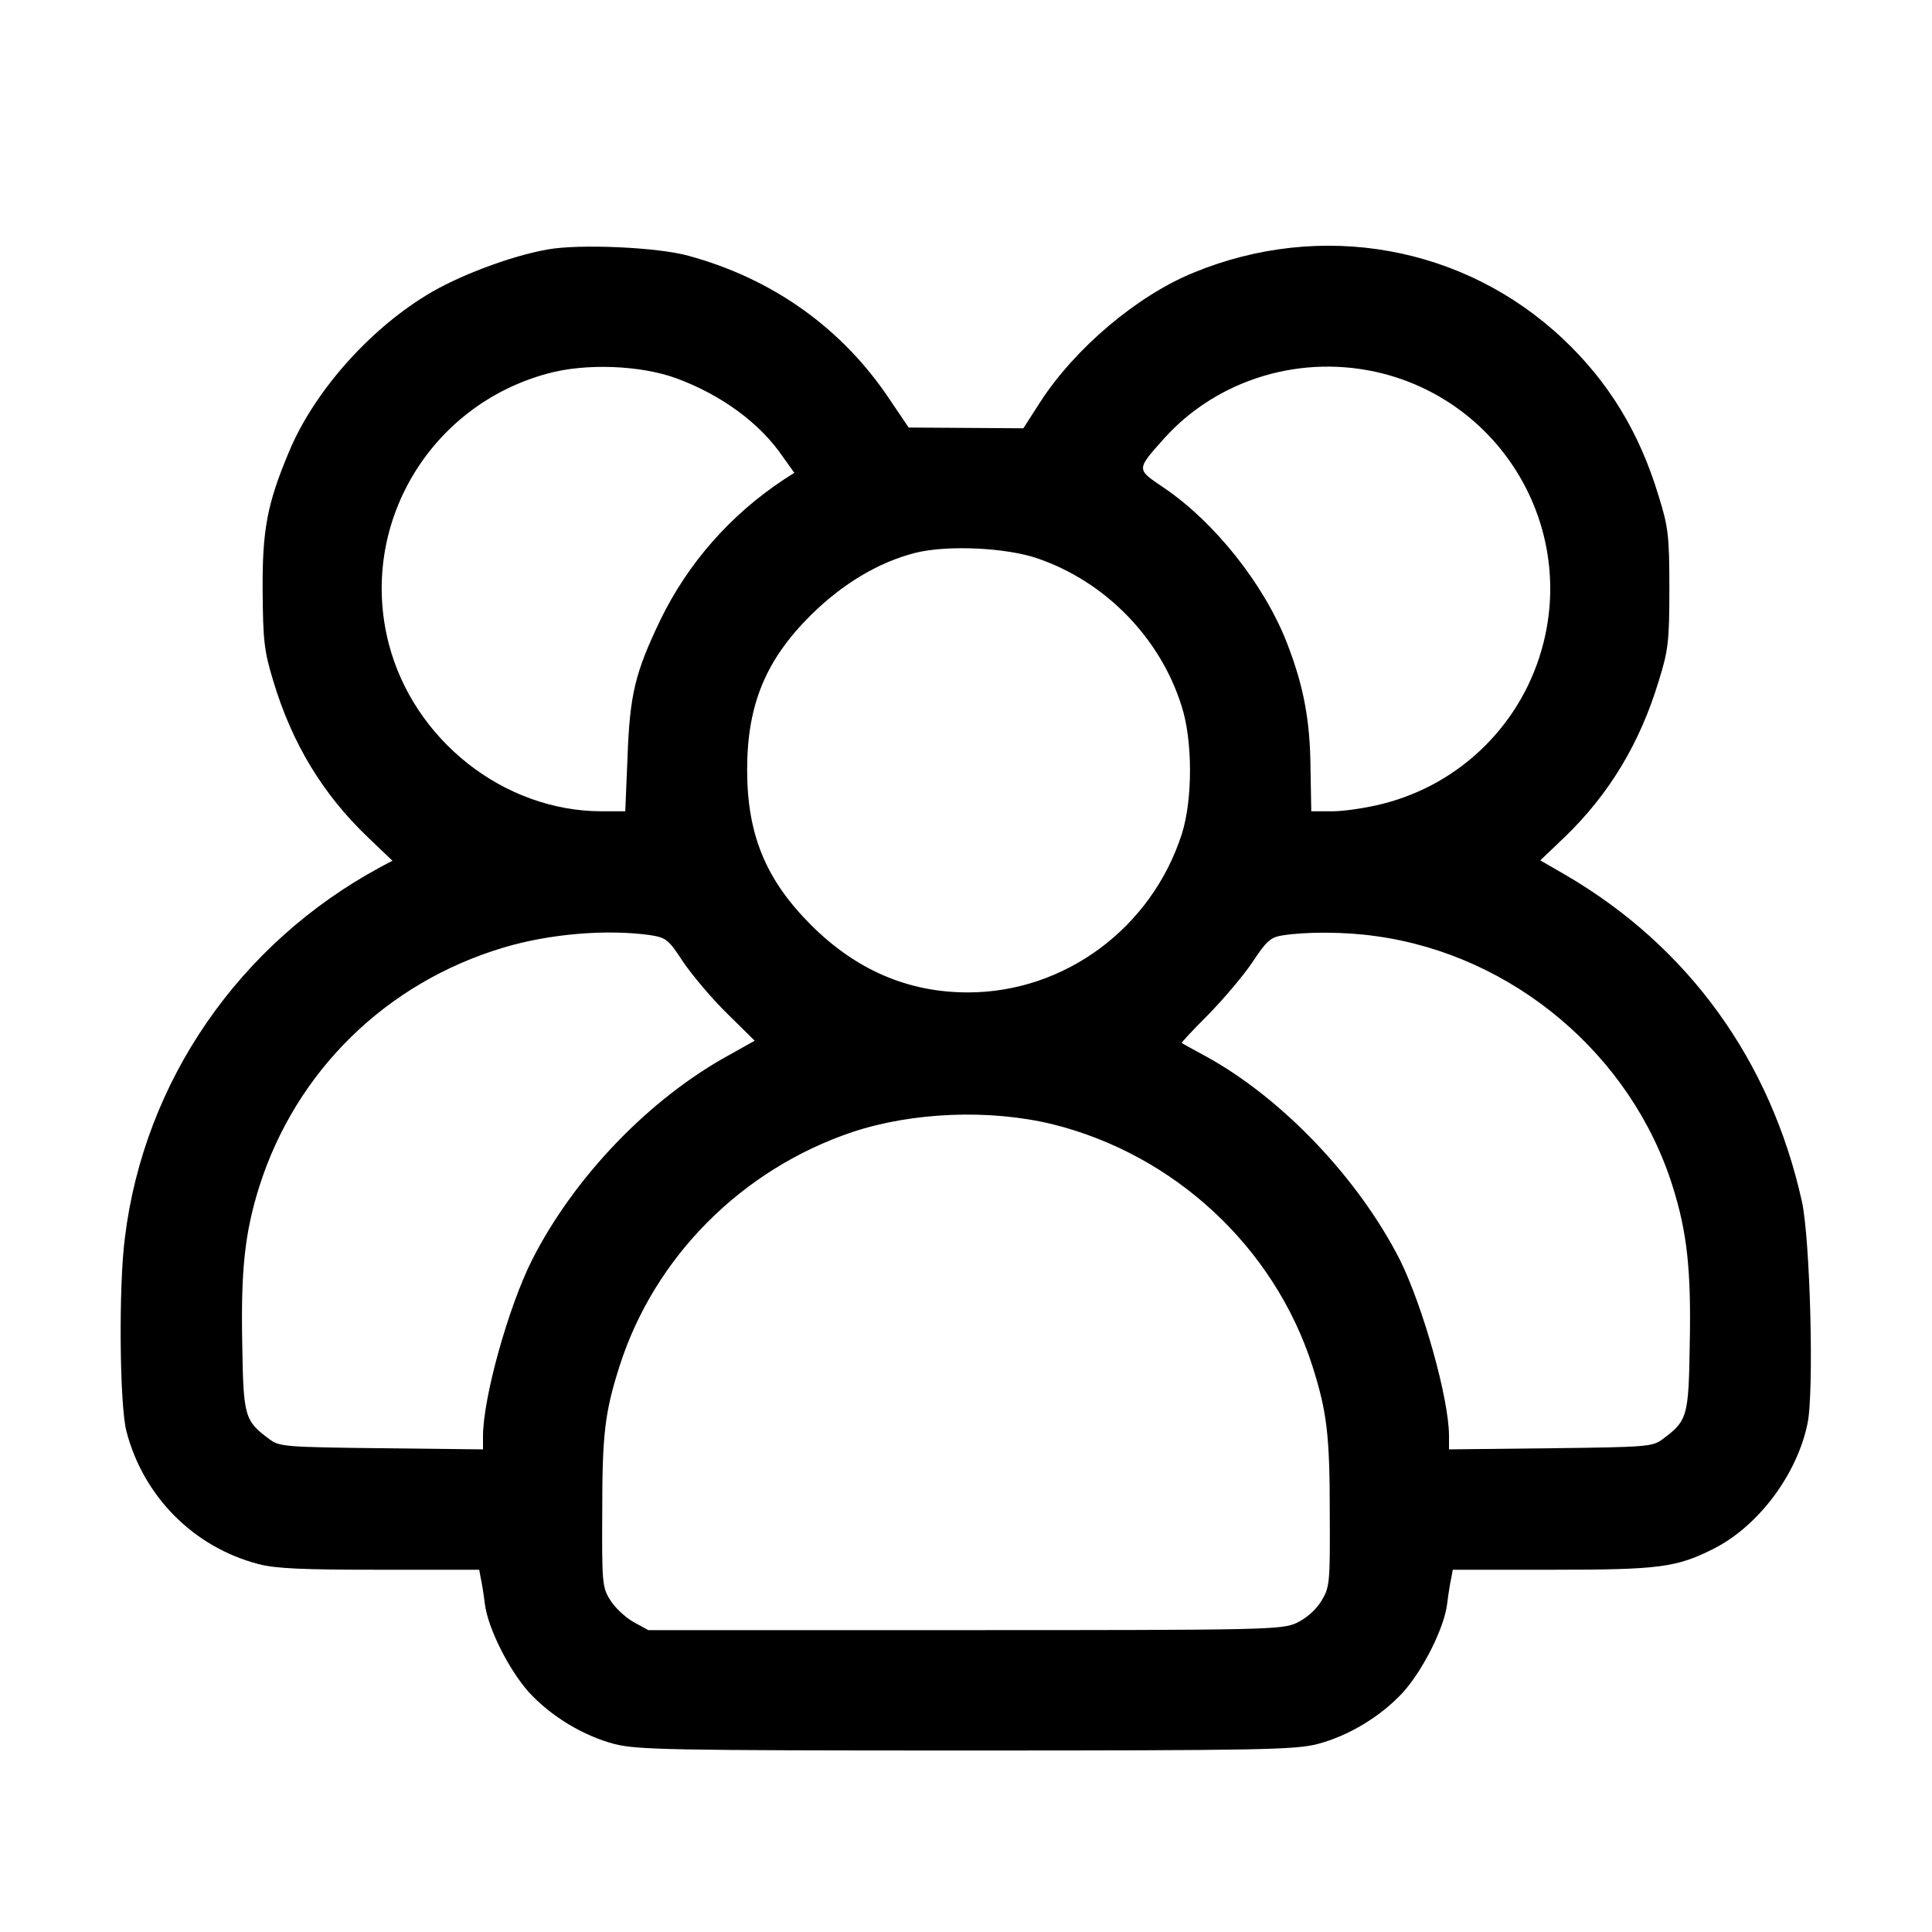 <?xml version="1.0" standalone="no"?>
<!DOCTYPE svg PUBLIC "-//W3C//DTD SVG 20010904//EN"
 "http://www.w3.org/TR/2001/REC-SVG-20010904/DTD/svg10.dtd">
<svg version="1.0" xmlns="http://www.w3.org/2000/svg"
 width="512pt" height="512pt" viewBox="0 0 512 512"
 preserveAspectRatio="xMidYMid meet">

<g transform="translate(0,512) scale(0.1,-0.1)"
fill="#000000" stroke="none">
<path d="M1452 4459 c-98 -17 -241 -71 -323 -122 -155 -95 -298 -258 -363
-414 -58 -138 -71 -207 -70 -368 1 -133 4 -160 28 -239 50 -167 132 -301 250
-414 l66 -63 -32 -17 c-374 -202 -626 -567 -677 -982 -17 -130 -14 -444 4
-513 45 -173 178 -307 350 -352 46 -12 118 -15 322 -15 l263 0 4 -22 c3 -13 8
-44 11 -69 8 -64 64 -175 117 -234 58 -63 143 -115 227 -137 60 -15 146 -17
931 -17 785 0 871 2 931 17 84 22 169 74 227 137 53 59 109 170 117 234 3 25
8 56 11 69 l4 22 263 0 c285 0 330 6 429 56 118 60 220 196 248 331 18 83 7
494 -15 590 -83 373 -301 674 -624 863 l-69 40 65 62 c117 113 199 248 249
414 25 80 28 104 28 244 0 140 -3 164 -28 244 -51 170 -133 304 -254 418 -262
247 -641 315 -980 175 -149 -61 -313 -200 -405 -342 l-45 -70 -152 1 -152 1
-50 74 c-125 188 -309 320 -533 381 -81 23 -290 32 -373 17z m339 -341 c120
-44 223 -119 284 -209 l30 -42 -25 -16 c-143 -94 -256 -222 -330 -374 -67
-140 -81 -197 -87 -364 l-6 -143 -62 0 c-260 0 -499 189 -565 445 -80 312 107
630 421 715 101 28 246 22 340 -12z m1874 12 c315 -81 505 -401 425 -715 -53
-209 -216 -372 -425 -425 -43 -11 -103 -20 -134 -20 l-56 0 -2 113 c-1 128
-18 218 -62 332 -60 155 -192 322 -329 414 -71 48 -71 46 3 129 143 159 368
226 580 172z m-915 -490 c178 -61 324 -209 381 -390 30 -91 30 -249 1 -340
-80 -249 -310 -420 -567 -420 -159 0 -297 60 -416 179 -120 120 -169 240 -169
411 0 172 49 291 169 410 84 83 179 140 277 165 85 21 240 14 324 -15z m-1028
-998 c44 -7 49 -11 89 -72 24 -35 76 -97 116 -136 l73 -72 -66 -37 c-213 -116
-413 -325 -524 -544 -63 -125 -130 -366 -130 -467 l0 -35 -269 3 c-254 3 -271
4 -297 24 -66 49 -69 59 -72 252 -4 197 7 296 45 417 97 306 336 541 648 634
120 36 271 49 387 33z m1925 -3 c363 -50 677 -315 786 -664 38 -121 49 -221
45 -417 -3 -193 -6 -203 -72 -252 -26 -20 -43 -21 -297 -24 l-269 -3 0 36 c0
98 -69 343 -130 466 -109 215 -312 429 -515 540 -33 18 -61 33 -63 35 -2 1 30
35 70 75 40 41 93 103 117 139 37 56 48 66 79 71 62 10 167 10 249 -2z m-859
-498 c324 -80 589 -326 690 -641 38 -120 46 -181 46 -385 1 -194 0 -201 -23
-239 -15 -24 -40 -45 -65 -57 -39 -18 -84 -19 -880 -19 l-838 0 -40 22 c-21
12 -49 38 -61 58 -21 33 -22 46 -21 235 0 205 7 263 46 385 92 288 323 521
617 620 160 53 363 61 529 21z"/>
</g>
</svg>
